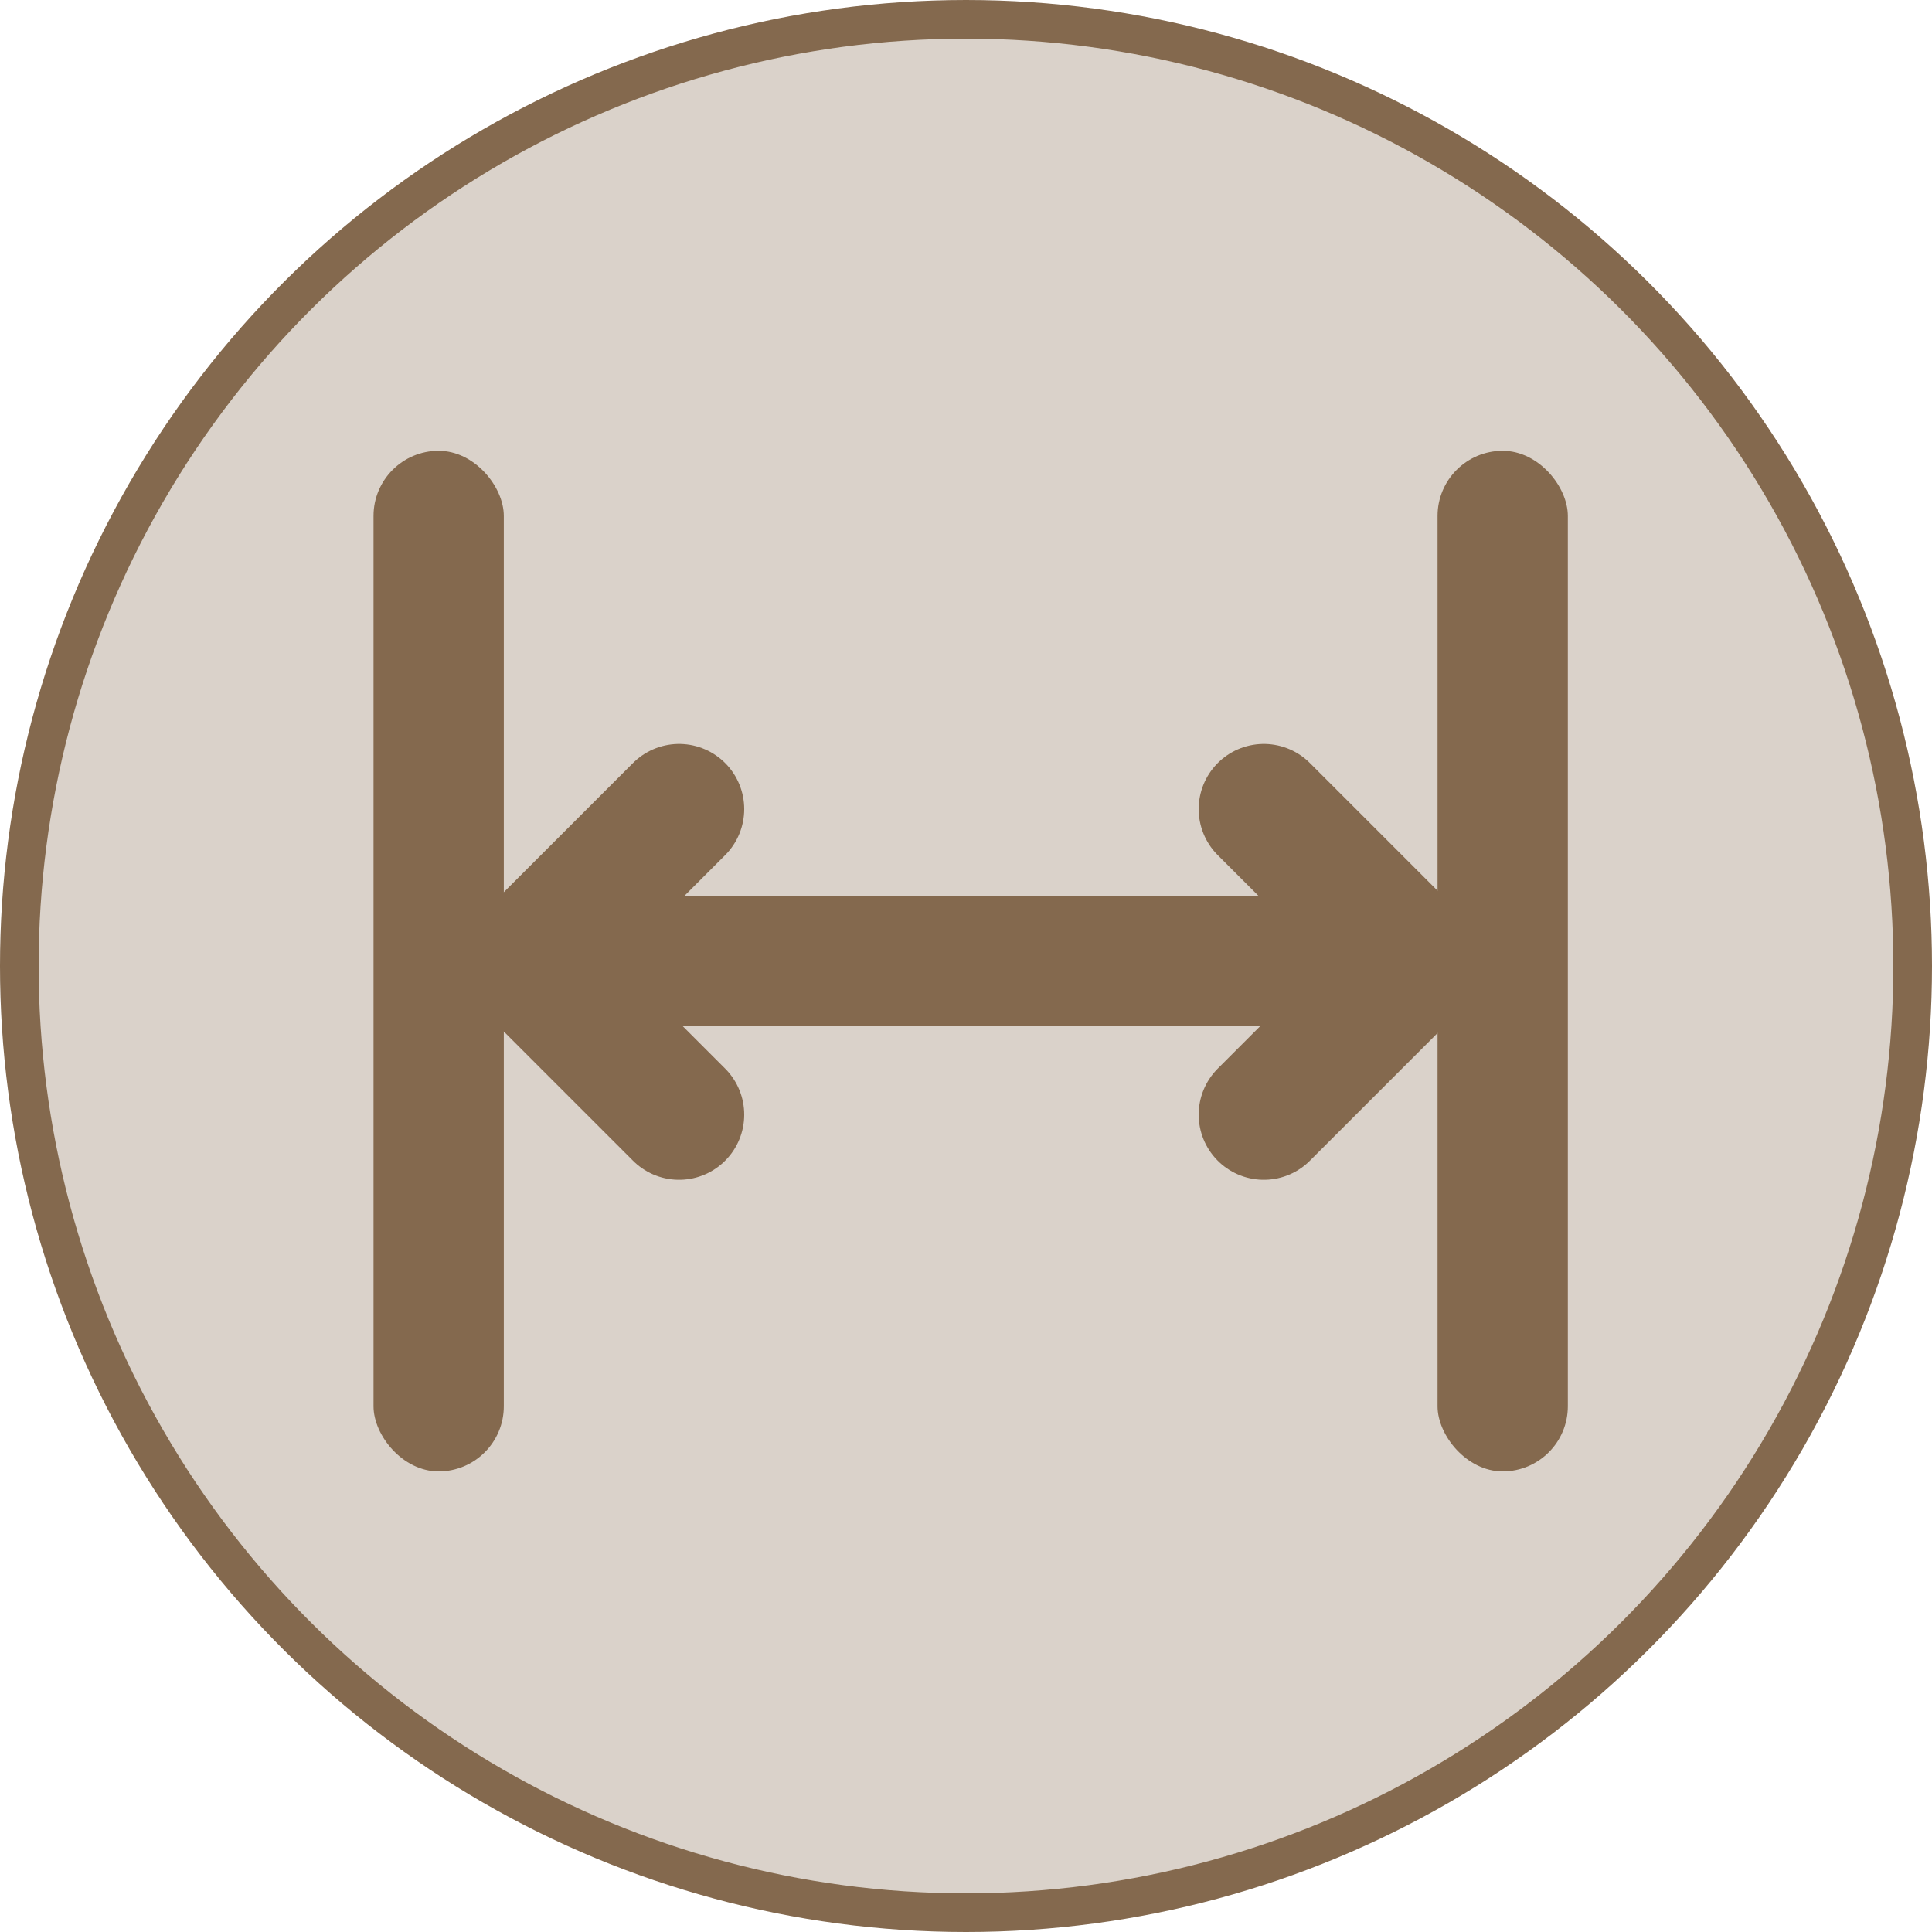 <svg width="150" height="150" viewBox="0 0 150 150" fill="none" xmlns="http://www.w3.org/2000/svg">
<circle cx="75" cy="75" r="73.5" transform="rotate(90 75 75)" fill="#84694E" fill-opacity="0.3" stroke="#84694E" stroke-width="3"/>
<rect x="35.744" y="79.677" width="10.116" height="79.239" rx="5.058" transform="rotate(-90 35.744 79.677)" fill="#84694E"/>
<rect x="29" y="35" width="10.116" height="79.239" rx="5.058" fill="#84694E"/>
<rect x="111.611" y="35" width="10.116" height="79.239" rx="5.058" fill="#84694E"/>
<path d="M52.723 62.818L40.802 74.739" stroke="#84694E" stroke-width="10.116" stroke-linecap="round"/>
<path d="M52.723 86.541L40.802 74.62" stroke="#84694E" stroke-width="10.116" stroke-linecap="round"/>
<path d="M98.123 86.541L110.045 74.62" stroke="#84694E" stroke-width="10.116" stroke-linecap="round"/>
<path d="M98.123 62.818L110.045 74.739" stroke="#84694E" stroke-width="10.116" stroke-linecap="round"/>
</svg>
